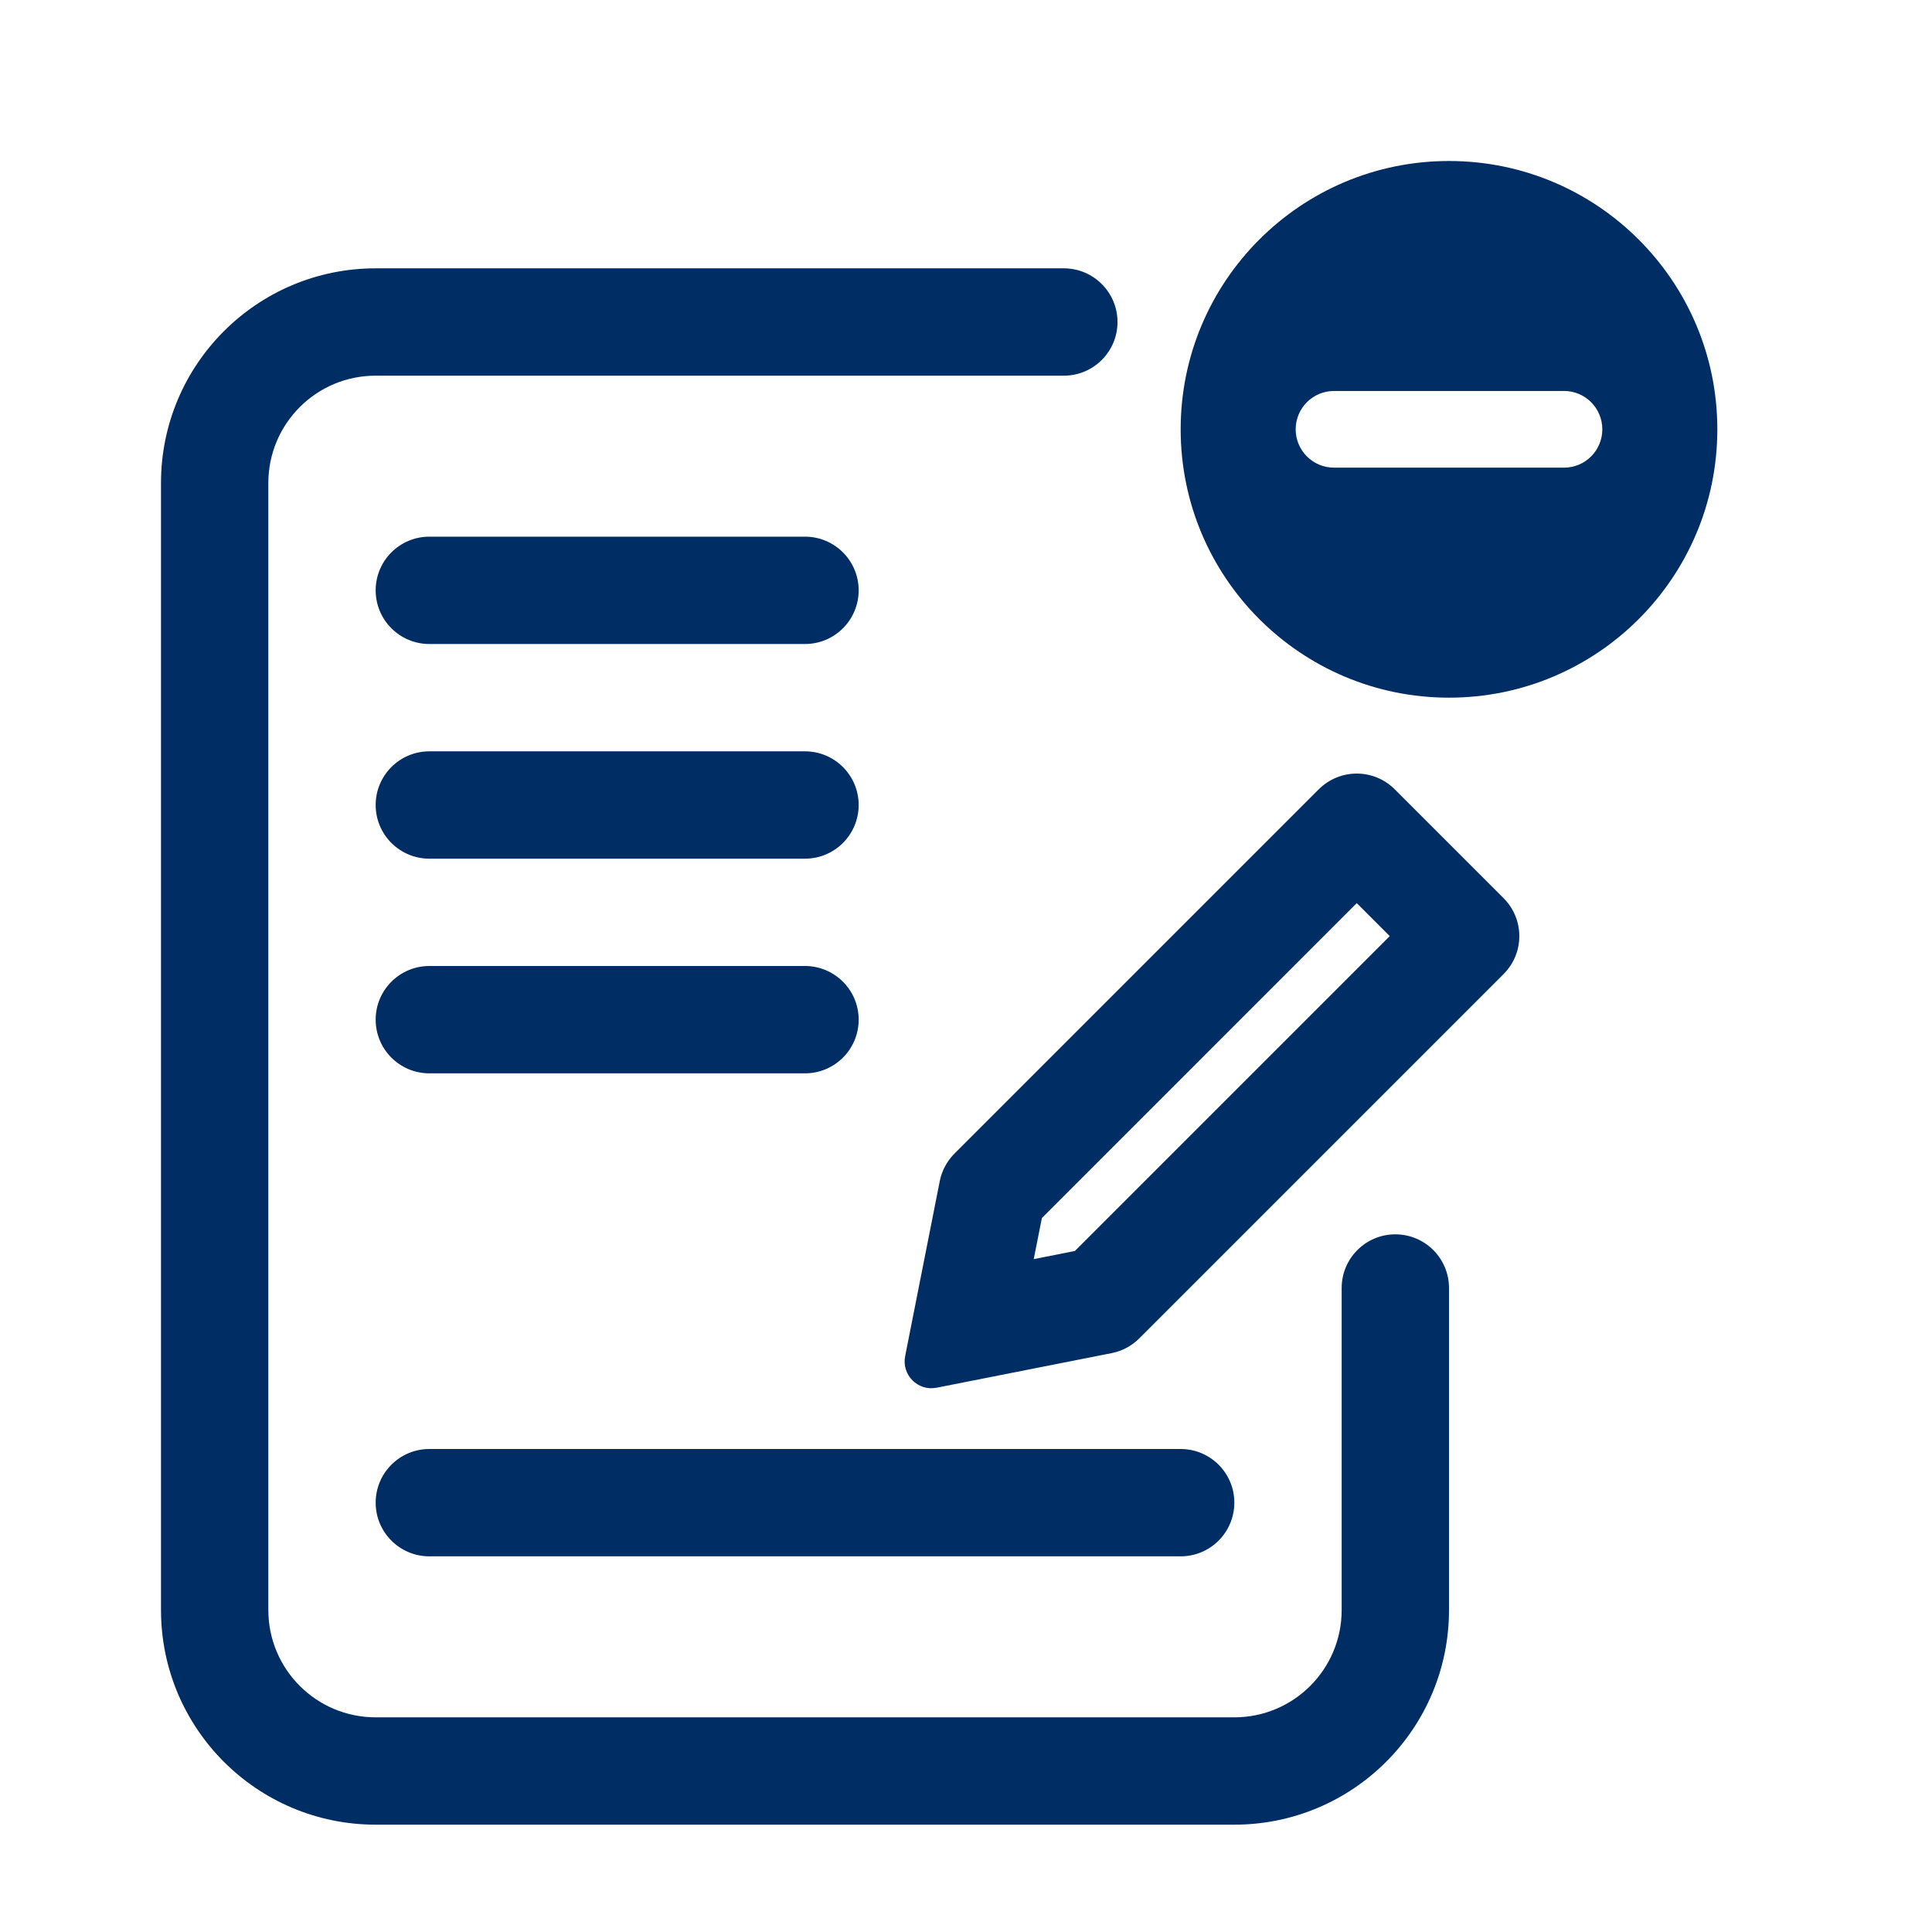 <svg width="36" height="36" viewBox="0 0 36 36" fill="none" xmlns="http://www.w3.org/2000/svg">
<path fill-rule="evenodd" clip-rule="evenodd" d="M7 11C7 10.448 7.448 10 8 10H15C15.552 10 16 10.448 16 11C16 11.552 15.552 12 15 12H8C7.448 12 7 11.552 7 11Z" fill="#002D63"/>
<path fill-rule="evenodd" clip-rule="evenodd" d="M7 15C7 14.448 7.448 14 8 14H15C15.552 14 16 14.448 16 15C16 15.552 15.552 16 15 16H8C7.448 16 7 15.552 7 15Z" fill="#002D63"/>
<path fill-rule="evenodd" clip-rule="evenodd" d="M7 19C7 18.448 7.448 18 8 18H15C15.552 18 16 18.448 16 19C16 19.552 15.552 20 15 20H8C7.448 20 7 19.552 7 19Z" fill="#002D63"/>
<path fill-rule="evenodd" clip-rule="evenodd" d="M7 28C7 27.448 7.448 27 8 27H22C22.552 27 23 27.448 23 28C23 28.552 22.552 29 22 29H8C7.448 29 7 28.552 7 28Z" fill="#002D63"/>
<path fill-rule="evenodd" clip-rule="evenodd" d="M7 7C5.895 7 5 7.895 5 9V30C5 31.105 5.895 32 7 32H23C24.105 32 25 31.105 25 30.001V24C25 23.448 25.448 23 26 23C26.552 23 27 23.448 27 24V30.001C27 32.21 25.209 34 23 34H7C4.791 34 3 32.209 3 30V9C3 6.791 4.791 5 7 5H19.823C20.375 5 20.823 5.448 20.823 6C20.823 6.552 20.375 7 19.823 7H7Z" fill="#002D63"/>
<path fill-rule="evenodd" clip-rule="evenodd" d="M27 13C29.761 13 32 10.761 32 8C32 5.239 29.761 3 27 3C24.239 3 22 5.239 22 8C22 10.761 24.239 13 27 13ZM29.857 8C29.857 7.605 29.538 7.285 29.143 7.285H24.857C24.463 7.285 24.143 7.605 24.143 8C24.143 8.394 24.463 8.714 24.857 8.714H29.143C29.538 8.714 29.857 8.394 29.857 8Z" fill="#002D63"/>
<path fill-rule="evenodd" clip-rule="evenodd" d="M25.281 16.828L19.414 22.696L19.262 23.462L20.029 23.31L25.896 17.443L25.281 16.828ZM20.715 25.213C20.909 25.175 21.088 25.08 21.228 24.939L28.017 18.15C28.408 17.76 28.408 17.127 28.017 16.736L25.988 14.707C25.598 14.317 24.965 14.317 24.574 14.707L17.785 21.496C17.645 21.637 17.549 21.815 17.511 22.009L16.866 25.271C16.797 25.62 17.104 25.927 17.453 25.858L20.715 25.213Z" fill="#002D63"/>
</svg>
